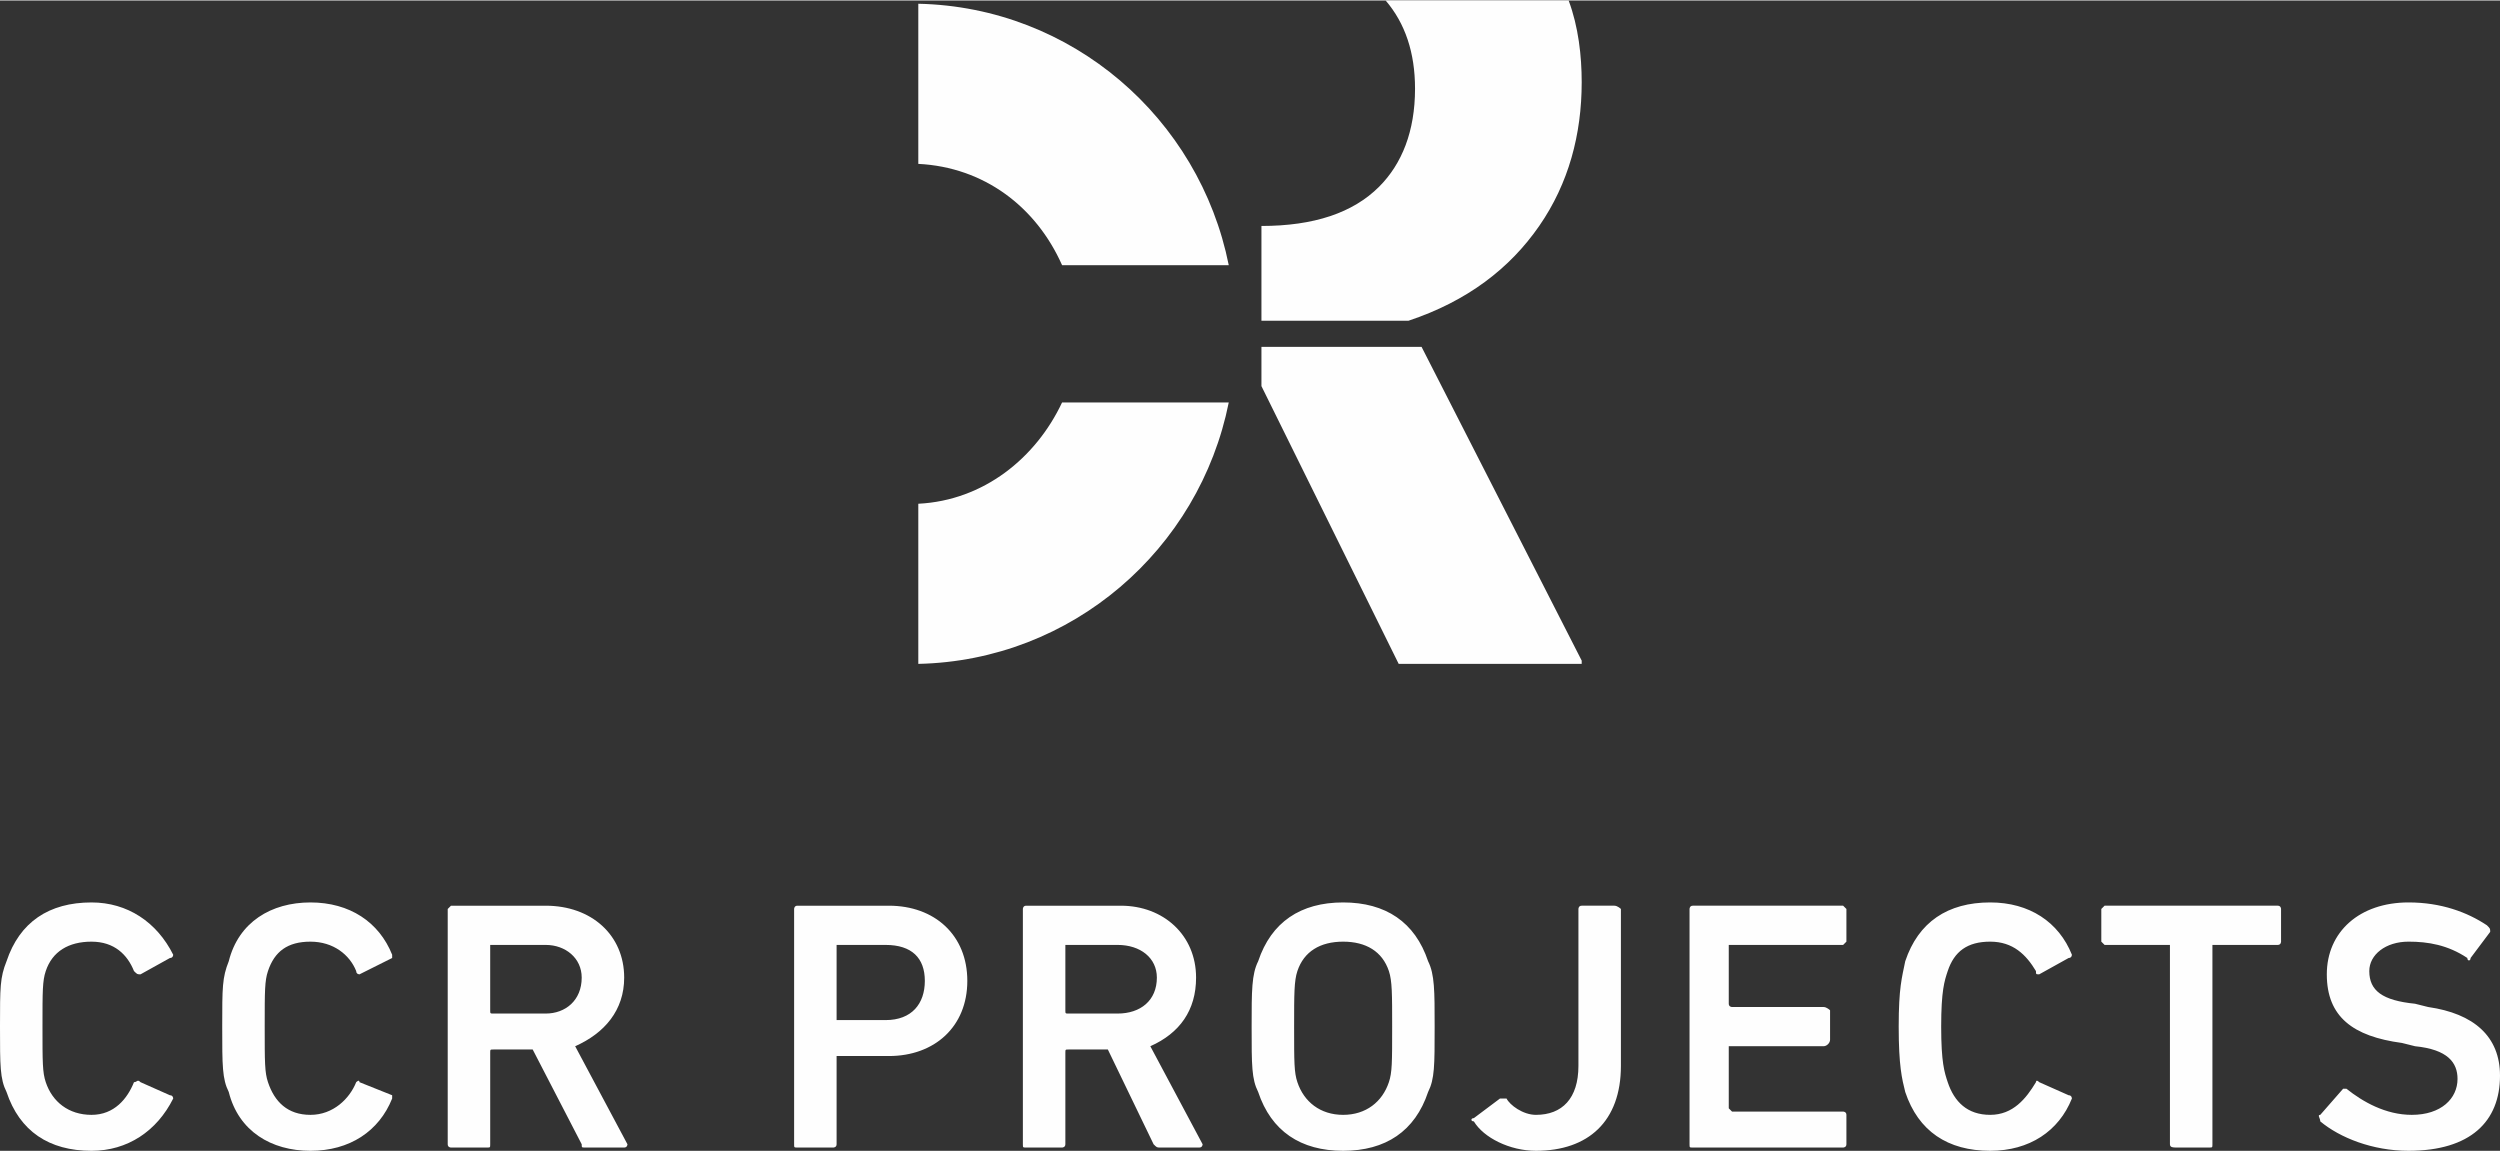<?xml version="1.0" encoding="UTF-8"?>
<!DOCTYPE svg PUBLIC "-//W3C//DTD SVG 1.1//EN" "http://www.w3.org/Graphics/SVG/1.1/DTD/svg11.dtd">
<!-- Creator: CorelDRAW X8 -->
<svg xmlns="http://www.w3.org/2000/svg" xml:space="preserve" width="33.278mm" height="15.325mm" version="1.1" style="shape-rendering:geometricPrecision; text-rendering:geometricPrecision; image-rendering:optimizeQuality; fill-rule:evenodd; clip-rule:evenodd"
viewBox="0 0 765 352"
 xmlns:xlink="http://www.w3.org/1999/xlink">
 <rect x="0" y="0" width="765" height="352" fill="#333333" stroke="none"/>
 <defs>
  <style type="text/css">
   <![CDATA[
    .fil1 {fill:#FEFEFE}
    .fil0 {fill:#FEFEFE;fill-rule:nonzero}
   ]]>
  </style>
 </defs>
 <g id="Layer_x0020_1">
  <g id="_1769451800">
   <g id="_2347909113968">
    <g>
     <path class="fil0" d="M281 203c47,-1 86,-35 95,-80l-51 0c-8,17 -24,30 -44,31l0 49zm199 -203c3,8 4,17 4,25 0,16 -4,31 -13,44 -9,13 -22,23 -40,29l-45 0 0 -29c16,0 28,-4 36,-12 7,-7 11,-17 11,-30 0,-11 -3,-20 -9,-27l56 0 0 0z"/>
     <path class="fil1" d="M435 106l49 96 0 1 -56 0 -42 -85 0 -12 49 0zm-154 -56c20,1 36,13 44,31l51 0c-9,-45 -48,-79 -95,-80l0 49z"/>
    </g>
    <g>
     <path class="fil0" d="M255 351c0,0 1,0 1,-1l0 -26c0,-1 0,-1 0,-1l16 0c14,0 24,-9 24,-23 0,-14 -10,-23 -24,-23l-28 0c-1,0 -1,1 -1,1l0 72c0,1 0,1 1,1l11 0zm16 -39l-15 0c0,0 0,-1 0,-1l0 -22c0,0 0,0 0,0l15 0c8,0 12,4 12,11 0,7 -4,12 -12,12l0 0zm96 39c1,0 1,-1 1,-1l-16 -30c9,-4 14,-11 14,-21 0,-13 -10,-22 -23,-22l-29 0c-1,0 -1,1 -1,1l0 72c0,1 0,1 1,1l11 0c0,0 1,0 1,-1l0 -28c0,-1 0,-1 1,-1l12 0 14 29c1,1 1,1 2,1l12 0 0 0zm-25 -41l-15 0c-1,0 -1,0 -1,-1l0 -20c0,0 0,0 1,0l15 0c7,0 12,4 12,10 0,7 -5,11 -12,11zm69 42c13,0 22,-6 26,-18 2,-4 2,-8 2,-20 0,-11 0,-16 -2,-20 -4,-12 -13,-18 -26,-18 -13,0 -22,6 -26,18 -2,4 -2,9 -2,20 0,12 0,16 2,20 4,12 13,18 26,18zm0 -11c-7,0 -12,-4 -14,-10 -1,-3 -1,-6 -1,-17 0,-10 0,-14 1,-17 2,-6 7,-9 14,-9 7,0 12,3 14,9 1,3 1,7 1,17 0,11 0,14 -1,17 -2,6 -7,10 -14,10zm40 2c3,5 11,9 19,9 16,0 26,-9 26,-26l0 -48c0,0 -1,-1 -2,-1l-10 0c-1,0 -1,1 -1,1l0 48c0,10 -5,15 -13,15 -4,0 -8,-3 -9,-5 -1,0 -2,0 -2,0l-8 6c-1,0 -1,1 0,1l0 0zm66 7c0,1 0,1 1,1l46 0c0,0 1,0 1,-1l0 -9c0,-1 -1,-1 -1,-1l-34 0c0,0 -1,-1 -1,-1l0 -19c0,0 1,0 1,0l28 0c1,0 2,-1 2,-2l0 -9c0,0 -1,-1 -2,-1l-28 0c0,0 -1,0 -1,-1l0 -18c0,0 1,0 1,0l34 0c0,0 1,-1 1,-1l0 -10c0,0 -1,-1 -1,-1l-46 0c-1,0 -1,1 -1,1l0 72zm66 -16c4,12 13,18 26,18 12,0 21,-6 25,-16 0,0 0,-1 -1,-1l-9 -4c-1,-1 -1,0 -1,0 -3,5 -7,10 -14,10 -7,0 -11,-4 -13,-10 -1,-3 -2,-6 -2,-17 0,-11 1,-14 2,-17 2,-6 6,-9 13,-9 7,0 11,4 14,9 0,1 0,1 1,1l9 -5c1,0 1,-1 1,-1 -4,-10 -13,-16 -25,-16 -13,0 -22,6 -26,18 -1,5 -2,8 -2,20 0,12 1,16 2,20l0 0zm93 17c1,0 1,0 1,-1l0 -61c0,0 0,0 1,0l19 0c1,0 1,-1 1,-1l0 -10c0,0 0,-1 -1,-1l-53 0c0,0 -1,1 -1,1l0 10c0,0 1,1 1,1l20 0c0,0 0,0 0,0l0 61c0,1 1,1 2,1l10 0 0 0zm61 1c19,0 28,-9 28,-23 0,-12 -8,-19 -22,-21l-4 -1c-10,-1 -14,-4 -14,-10 0,-5 5,-9 12,-9 6,0 12,1 18,5 0,1 1,1 1,0l6 -8c0,-1 0,-1 -1,-2 -6,-4 -14,-7 -24,-7 -15,0 -25,9 -25,22 0,13 8,19 23,21l4 1c10,1 13,5 13,10 0,6 -5,11 -14,11 -8,0 -15,-4 -20,-8 0,0 -1,0 -1,0l-7 8c-1,0 0,1 0,2 6,5 16,9 27,9l0 0z"/>
     <path class="fil0" d="M2 334c4,12 13,18 26,18 11,0 20,-6 25,-16 0,0 0,-1 -1,-1l-9 -4c-1,-1 -1,0 -2,0 -2,5 -6,10 -13,10 -7,0 -12,-4 -14,-10 -1,-3 -1,-6 -1,-17 0,-11 0,-14 1,-17 2,-6 7,-9 14,-9 7,0 11,4 13,9 1,1 1,1 2,1l9 -5c1,0 1,-1 1,-1 -5,-10 -14,-16 -25,-16 -13,0 -22,6 -26,18 -2,5 -2,8 -2,20 0,12 0,16 2,20l0 0zm68 0c3,12 13,18 25,18 12,0 21,-6 25,-16 0,0 0,-1 0,-1l-10 -4c0,-1 -1,0 -1,0 -2,5 -7,10 -14,10 -7,0 -11,-4 -13,-10 -1,-3 -1,-6 -1,-17 0,-11 0,-14 1,-17 2,-6 6,-9 13,-9 7,0 12,4 14,9 0,1 1,1 1,1l10 -5c0,0 0,-1 0,-1 -4,-10 -13,-16 -25,-16 -12,0 -22,6 -25,18 -2,5 -2,8 -2,20 0,12 0,16 2,20l0 0zm121 17c1,0 1,-1 1,-1l-16 -30c9,-4 15,-11 15,-21 0,-13 -10,-22 -24,-22l-29 0c0,0 -1,1 -1,1l0 72c0,1 1,1 1,1l11 0c1,0 1,0 1,-1l0 -28c0,-1 0,-1 1,-1l12 0 15 29c0,1 0,1 1,1l12 0 0 0zm-24 -41l-16 0c-1,0 -1,0 -1,-1l0 -20c0,0 0,0 1,0l16 0c6,0 11,4 11,10 0,7 -5,11 -11,11z"/>
    </g>
   </g>
  </g>
 </g>
</svg>
